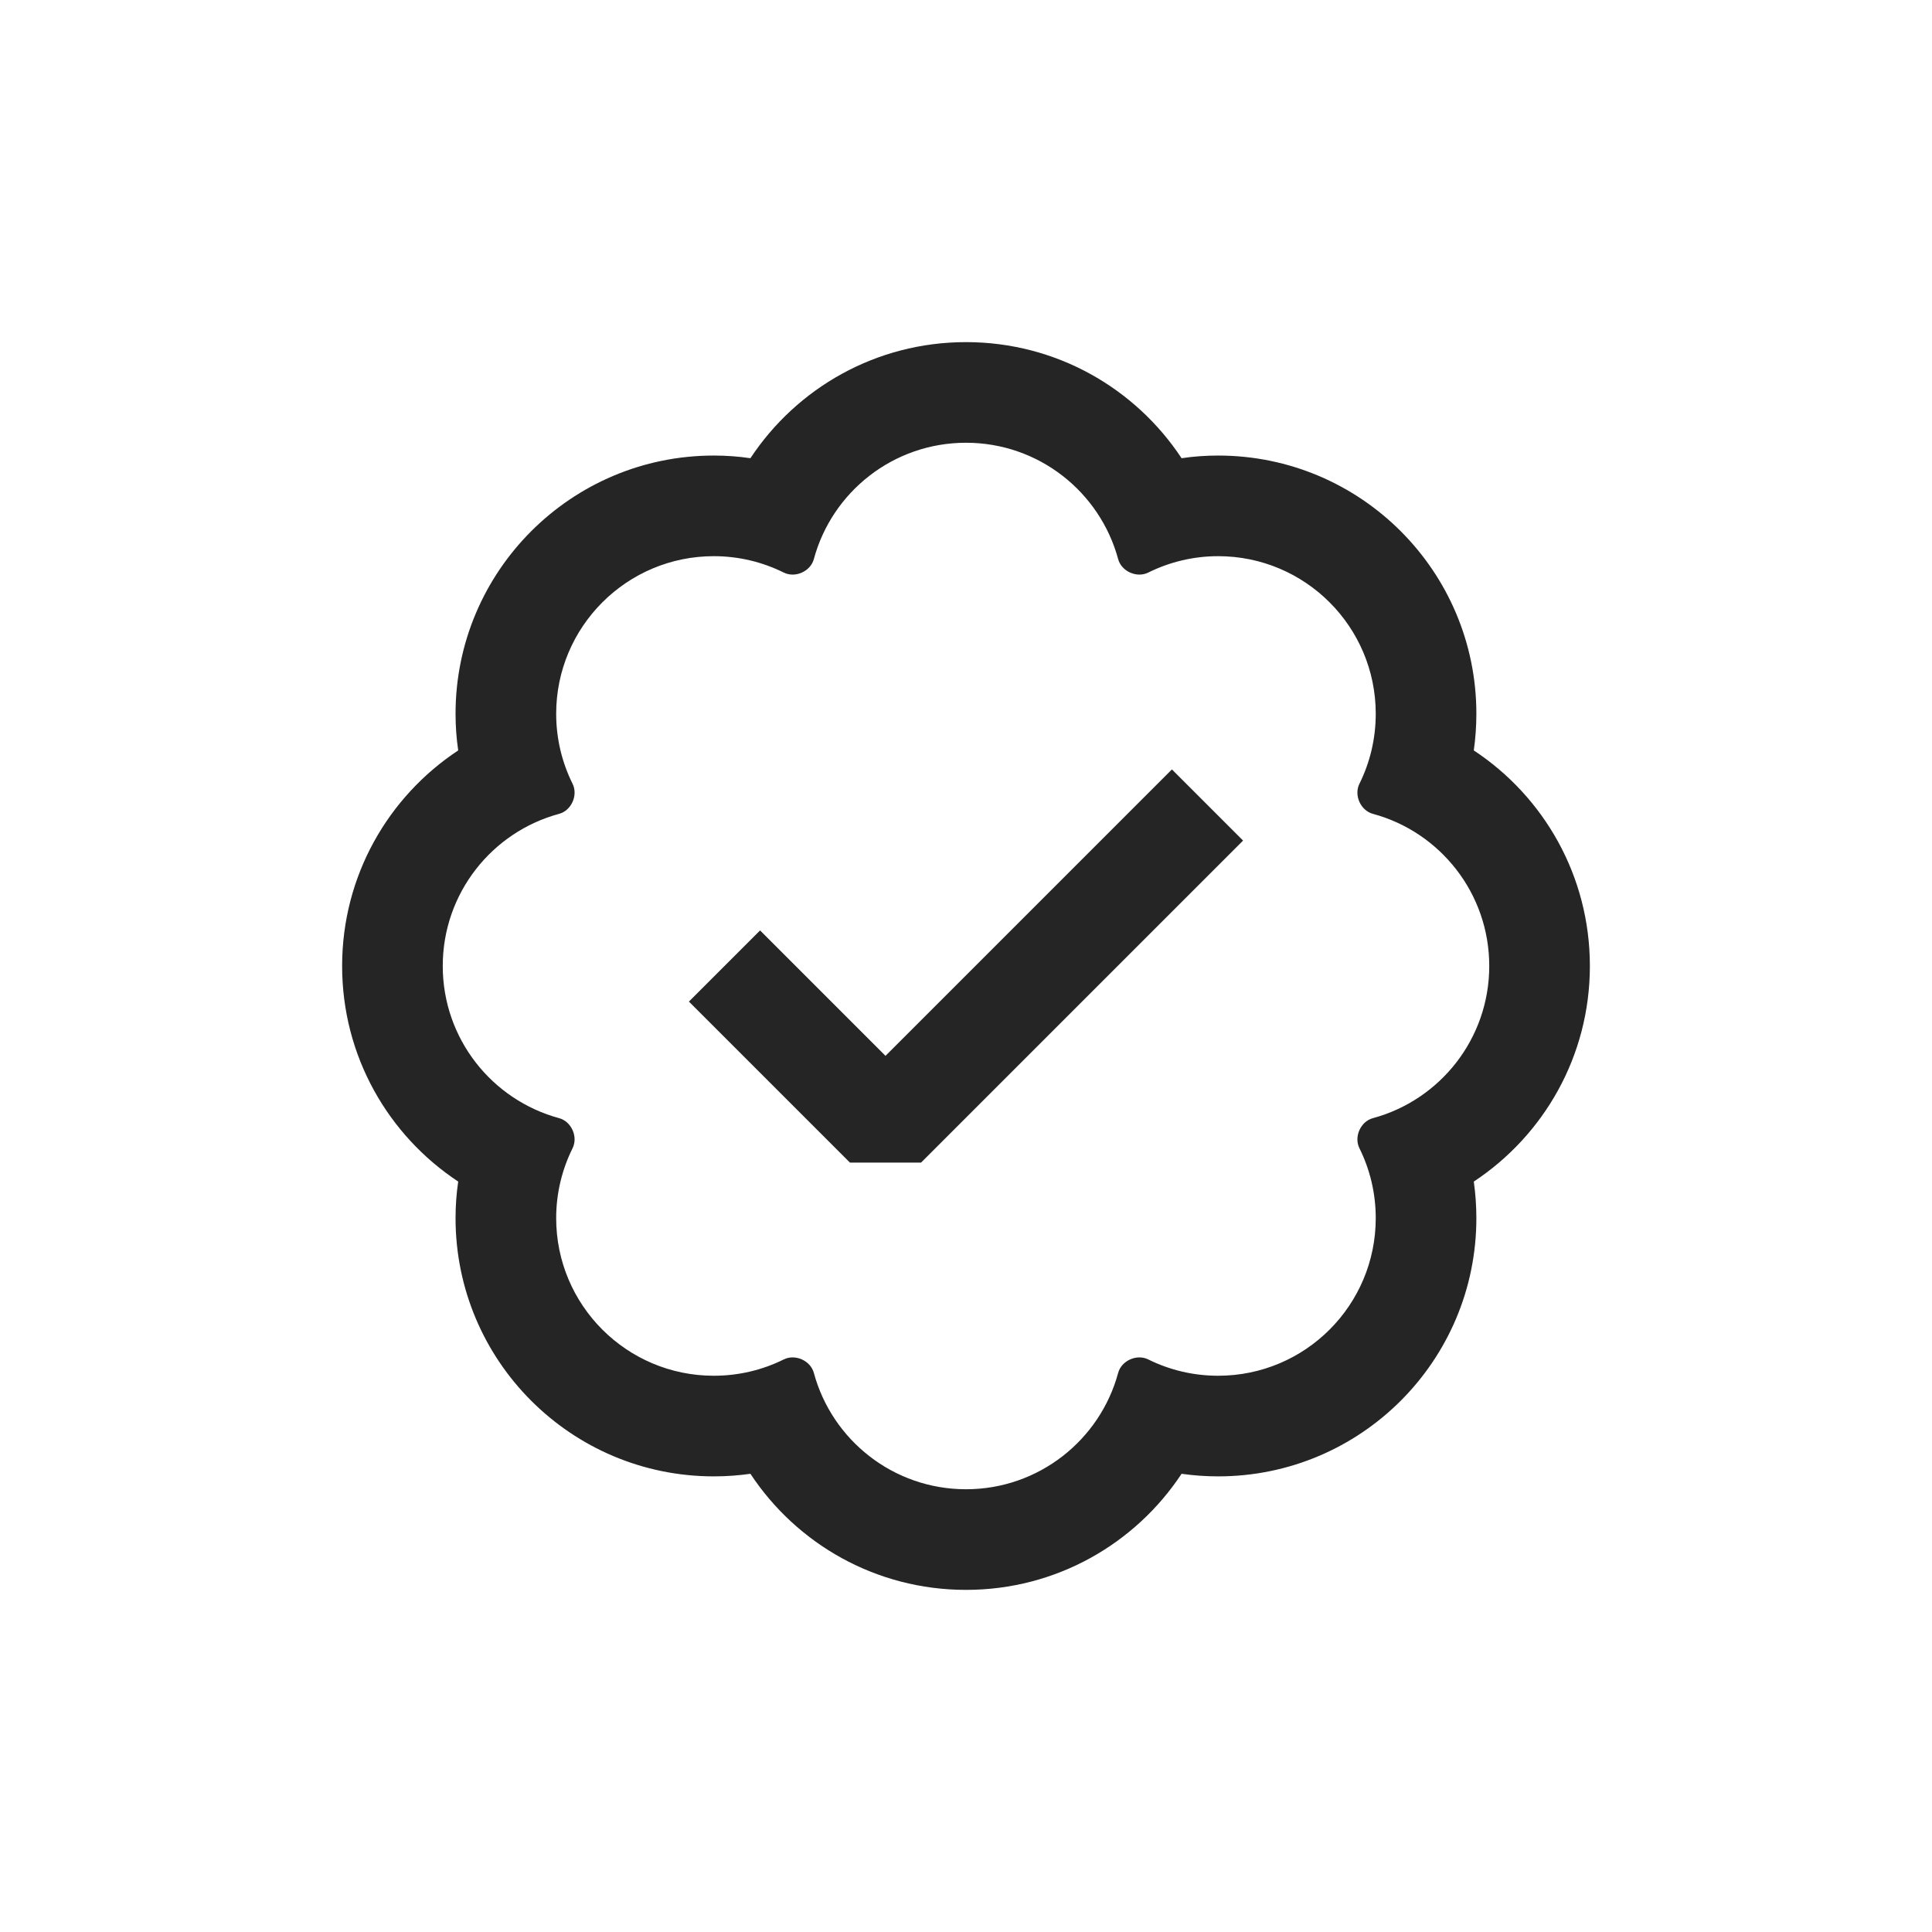 <svg width="24" height="24" viewBox="0 0 24 24" fill="none" xmlns="http://www.w3.org/2000/svg">
<path fill-rule="evenodd" clip-rule="evenodd" d="M18.34 15.132C18.34 14.978 18.329 14.827 18.308 14.678C19.177 14.104 19.75 13.12 19.75 12C19.75 10.88 19.177 9.895 18.308 9.322C18.329 9.173 18.34 9.021 18.34 8.867C18.34 7.096 16.904 5.659 15.132 5.659C14.978 5.659 14.826 5.67 14.678 5.692C14.104 4.823 13.12 4.25 12 4.25C10.88 4.25 9.896 4.823 9.322 5.692C9.173 5.67 9.021 5.659 8.867 5.659C7.096 5.659 5.659 7.096 5.659 8.867C5.659 9.021 5.67 9.173 5.692 9.322C4.823 9.896 4.25 10.88 4.25 12C4.25 13.12 4.823 14.104 5.692 14.678C5.67 14.826 5.659 14.978 5.659 15.132C5.659 16.904 7.096 18.34 8.867 18.34C9.021 18.34 9.173 18.329 9.322 18.308C9.895 19.177 10.88 19.75 12 19.75C13.12 19.75 14.104 19.177 14.678 18.308C14.827 18.329 14.978 18.34 15.132 18.34C16.904 18.34 18.34 16.904 18.34 15.132ZM18.5 12C18.5 12.904 17.888 13.665 17.055 13.89C16.902 13.931 16.817 14.121 16.887 14.263C17.017 14.525 17.09 14.82 17.09 15.132C17.09 16.214 16.214 17.09 15.132 17.09C14.82 17.09 14.525 17.017 14.263 16.887C14.121 16.817 13.931 16.902 13.89 17.055C13.665 17.887 12.904 18.5 12 18.5C11.096 18.5 10.335 17.887 10.11 17.055C10.069 16.902 9.879 16.817 9.737 16.887C9.475 17.017 9.18 17.09 8.867 17.09C7.786 17.09 6.909 16.214 6.909 15.132C6.909 14.82 6.983 14.525 7.113 14.263C7.183 14.121 7.098 13.931 6.945 13.89C6.112 13.664 5.5 12.904 5.5 12C5.5 11.096 6.112 10.335 6.945 10.11C7.098 10.069 7.183 9.879 7.113 9.737C6.983 9.475 6.909 9.18 6.909 8.867C6.909 7.786 7.786 6.909 8.867 6.909C9.18 6.909 9.475 6.983 9.737 7.113C9.879 7.183 10.069 7.098 10.11 6.945C10.335 6.112 11.096 5.5 12 5.5C12.904 5.5 13.664 6.112 13.89 6.945C13.931 7.098 14.121 7.183 14.263 7.113C14.525 6.983 14.82 6.909 15.132 6.909C16.214 6.909 17.09 7.786 17.09 8.867C17.09 9.18 17.017 9.475 16.887 9.737C16.817 9.879 16.902 10.069 17.055 10.11C17.888 10.335 18.5 11.096 18.5 12ZM11.442 14.442L15.442 10.442L14.558 9.558L11 13.116L9.442 11.558L8.558 12.442L10.558 14.442H11.442Z" fill="#262525"/>
</svg>
